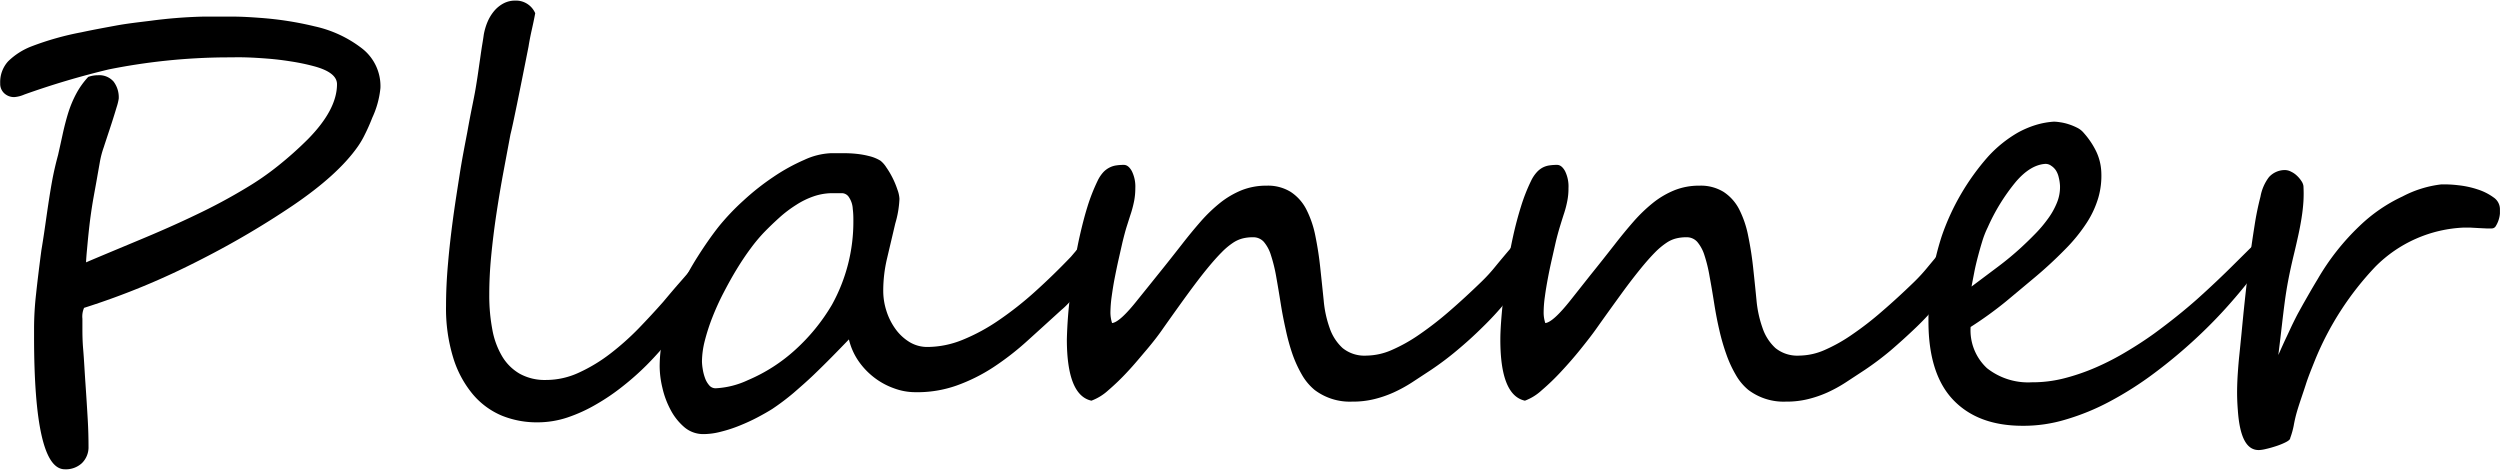 <svg id="Camada_1" data-name="Camada 1" xmlns="http://www.w3.org/2000/svg" viewBox="0 0 376.48 70.71">
  <g>
    <path d="M414.4,201.29a13.74,13.74,0,0,1-1.22,4.46c-.39,1-.77,1.84-1.14,2.57a12.75,12.75,0,0,1-1.09,1.85q-3,4.25-9.76,8.83a130.05,130.05,0,0,1-13.58,8q-4.47,2.31-8.9,4.14t-8.94,3.26a3.26,3.26,0,0,0-.25,1.64v1.39c0,.78,0,1.87.12,3.26s.2,3.09.34,5.11.25,3.81.34,5.36.12,2.93.12,4.1a3.35,3.35,0,0,1-1,2.53,3.55,3.55,0,0,1-2.57.92q-4.64,0-4.63-20.06v-1.22a46.82,46.82,0,0,1,.3-5.09q.29-2.73.8-6.6c.14-.82.27-1.66.4-2.53s.26-1.79.4-2.77c.28-1.94.54-3.61.79-5s.57-2.76.93-4.08c.08-.37.18-.8.29-1.3s.24-1.08.38-1.73c.28-1.29.58-2.42.89-3.41a16.78,16.78,0,0,1,1.17-2.77,12.11,12.11,0,0,1,1.81-2.53,4.38,4.38,0,0,1,1.48-.25,2.85,2.85,0,0,1,2.33.95,3.93,3.93,0,0,1,.78,2.58,8.09,8.09,0,0,1-.32,1.29c-.21.71-.45,1.48-.71,2.29s-.52,1.58-.76,2.31-.39,1.18-.44,1.35a14,14,0,0,0-.63,2.4c-.14.81-.29,1.64-.44,2.5s-.32,1.76-.49,2.71-.31,1.86-.44,2.8-.23,1.84-.32,2.69-.16,1.66-.23,2.4-.12,1.38-.14,1.91c.89-.39,2-.85,3.26-1.38l4.43-1.85q5-2.07,8.84-3.92a84.22,84.22,0,0,0,7.61-4.08A41.61,41.61,0,0,0,399,213a54.1,54.1,0,0,0,4.48-4q4.38-4.45,4.38-8.28,0-1.77-3.45-2.7a31.79,31.79,0,0,0-3.49-.73c-1.18-.19-2.34-.33-3.49-.42s-2.27-.16-3.35-.19-2.08,0-3,0a92.73,92.73,0,0,0-17.58,1.81,122.68,122.68,0,0,0-12.74,3.79,4.6,4.6,0,0,1-1.48.38,2.16,2.16,0,0,1-1.53-.57,1.94,1.94,0,0,1-.61-1.49,4.64,4.64,0,0,1,1.2-3.33,10.35,10.35,0,0,1,3.47-2.23,43.63,43.63,0,0,1,7.57-2.14c1.71-.37,3.43-.68,5.15-1s3.47-.51,5.24-.73a73.72,73.72,0,0,1,7.95-.63c1.51,0,3,0,4.4,0s2.8.09,4.16.19,2.72.25,4.08.46,2.74.48,4.14.82a17.93,17.93,0,0,1,7.07,3.28A7.18,7.18,0,0,1,414.4,201.29Z" transform="translate(-357.11 -188.04)"/>
    <path d="M464.2,227.92c0,1.32-.79,3.38-2.39,6.18a20.17,20.17,0,0,1-1.29,1.92q-.81,1.11-1.83,2.31c-.67.8-1.37,1.61-2.1,2.44s-1.44,1.59-2.14,2.29a40.06,40.06,0,0,1-3.52,3.12,31.78,31.78,0,0,1-4,2.73,23.31,23.31,0,0,1-4.37,2,14.23,14.23,0,0,1-4.44.73,14,14,0,0,1-5.42-1,11.56,11.56,0,0,1-4.4-3.24,15.78,15.78,0,0,1-2.94-5.49,25.16,25.16,0,0,1-1.08-7.8q0-3.08.3-6.41c.19-2.23.45-4.47.75-6.71s.66-4.47,1-6.67.76-4.33,1.15-6.37c.25-1.41.47-2.56.65-3.45s.35-1.73.49-2.48.26-1.53.38-2.3.25-1.73.42-2.88c.11-.78.21-1.48.31-2.08s.18-1.1.23-1.49a9,9,0,0,1,.57-1.94,6.45,6.45,0,0,1,1-1.64,4.79,4.79,0,0,1,1.41-1.14,3.73,3.73,0,0,1,1.77-.42,3.15,3.15,0,0,1,3,1.9c-.16.87-.34,1.7-.52,2.5s-.35,1.65-.49,2.54q-1.05,5.31-1.72,8.59c-.45,2.18-.77,3.73-1,4.62l-1.07,5.72q-.57,3.08-1.05,6.27c-.32,2.13-.58,4.24-.78,6.31s-.29,4-.29,5.81a27.5,27.5,0,0,0,.46,5.27,12.08,12.08,0,0,0,1.49,4.06,7.36,7.36,0,0,0,2.65,2.61,7.77,7.77,0,0,0,3.93.93,11.75,11.75,0,0,0,5-1.12,24.34,24.34,0,0,0,4.69-2.84,40.16,40.16,0,0,0,4.27-3.8c1.34-1.39,2.58-2.73,3.7-4,.9-1.07,1.68-2,2.35-2.76s1.24-1.42,1.69-1.95.78-.86,1.24-1.31a2,2,0,0,1,1.28-.67C464,226.7,464.2,227.11,464.2,227.92Z" transform="translate(-357.11 -188.04)"/>
    <path d="M523.05,224.77a7.12,7.12,0,0,1-.12,1.19,12.15,12.15,0,0,1-.36,1.41c-.16.48-.32.94-.51,1.37a4.57,4.57,0,0,1-.56,1c-.17.23-.42.53-.74.91l-1.07,1.24c-.4.45-.82.92-1.29,1.41s-.94,1-1.45,1.41q-2.61,2.38-5.11,4.64a41.82,41.82,0,0,1-5.15,4,26.16,26.16,0,0,1-5.53,2.75,17.67,17.67,0,0,1-6.25,1,9.14,9.14,0,0,1-3.13-.57,10.78,10.78,0,0,1-3-1.62,11.07,11.07,0,0,1-2.4-2.52,9.64,9.64,0,0,1-1.43-3.24c-.81.84-1.66,1.72-2.56,2.63s-1.83,1.83-2.8,2.76-2,1.82-3,2.69a35.93,35.93,0,0,1-3.19,2.4c-.62.39-1.36.81-2.21,1.26s-1.75.86-2.69,1.24a20.59,20.59,0,0,1-2.82.92,10.4,10.4,0,0,1-2.55.36,4.38,4.38,0,0,1-3-1.07,8.82,8.82,0,0,1-2.06-2.63,13.21,13.21,0,0,1-1.22-3.32,14.28,14.28,0,0,1-.4-3.16,21.09,21.09,0,0,1,.8-5.68,35.17,35.17,0,0,1,2.08-5.65,44.61,44.61,0,0,1,2.86-5.24q1.58-2.49,3.09-4.42a35,35,0,0,1,3.79-4,37,37,0,0,1,4.54-3.58,28.57,28.57,0,0,1,4.63-2.55,10.54,10.54,0,0,1,4-1h1.88a17.93,17.93,0,0,1,2,.1,12.87,12.87,0,0,1,1.89.34,5.89,5.89,0,0,1,1.69.69,4,4,0,0,1,.88,1,12.75,12.75,0,0,1,.95,1.6,13.23,13.23,0,0,1,.73,1.77,4.59,4.59,0,0,1,.3,1.38,15,15,0,0,1-.63,3.71c-.45,1.93-.87,3.69-1.24,5.27a21,21,0,0,0-.57,4.9,9.82,9.82,0,0,0,.46,2.93,9.5,9.5,0,0,0,1.33,2.71,7.27,7.27,0,0,0,2.1,2,5.16,5.16,0,0,0,2.8.78,14.19,14.19,0,0,0,5.25-1.07,28.68,28.68,0,0,0,5.45-2.95,51.18,51.18,0,0,0,5.49-4.33q2.73-2.46,5.39-5.24l.73-.86c.35-.41.72-.81,1.1-1.22a14.1,14.1,0,0,1,1.11-1.09,1.53,1.53,0,0,1,.8-.49C522.76,223,523.05,223.62,523.05,224.77Zm-37.43-3.5c0-.47,0-1.06-.09-1.76a3.44,3.44,0,0,0-.55-1.73,1.28,1.28,0,0,0-1.13-.65c-.45,0-.9,0-1.35,0a8.77,8.77,0,0,0-2.84.47A12.08,12.08,0,0,0,477,218.9a18.44,18.44,0,0,0-2.5,1.89q-1.2,1.08-2.34,2.25a24.72,24.72,0,0,0-2,2.4c-.71.95-1.41,2-2.1,3.13s-1.35,2.33-2,3.58-1.2,2.48-1.68,3.7a30,30,0,0,0-1.14,3.53,13.09,13.09,0,0,0-.42,3.1,7.87,7.87,0,0,0,.11,1.11,7,7,0,0,0,.34,1.35,3.35,3.35,0,0,0,.63,1.11,1.23,1.23,0,0,0,1,.46,12.89,12.89,0,0,0,4.83-1.22,25.16,25.16,0,0,0,7.17-4.6,29,29,0,0,0,5.49-6.75A25.78,25.78,0,0,0,485.62,221.27Z" transform="translate(-357.11 -188.04)"/>
    <path d="M589.56,223.34a4.93,4.93,0,0,1-.28,1.62,13.16,13.16,0,0,1-.67,1.64,16.62,16.62,0,0,1-.9,1.59l-1,1.5a41,41,0,0,1-2.86,3.85q-1.65,2-3.51,3.8c-1.25,1.24-2.54,2.4-3.85,3.49a45.49,45.49,0,0,1-3.87,2.91l-2.88,1.89a21.45,21.45,0,0,1-2.76,1.51,16.86,16.86,0,0,1-2.9,1,13.36,13.36,0,0,1-3.33.38,8.77,8.77,0,0,1-5.67-1.76,8.31,8.31,0,0,1-1.92-2.3,18.42,18.42,0,0,1-1.43-3.13,31.41,31.41,0,0,1-1-3.66c-.29-1.29-.54-2.57-.74-3.83-.25-1.57-.49-3-.71-4.23a23,23,0,0,0-.78-3.15,5.64,5.64,0,0,0-1.07-2,2.12,2.12,0,0,0-1.64-.69,6.21,6.21,0,0,0-1.52.17,4.72,4.72,0,0,0-1.49.67,10.48,10.48,0,0,0-1.7,1.43c-.62.62-1.34,1.43-2.17,2.44s-1.77,2.24-2.84,3.7-2.31,3.2-3.74,5.22q-1,1.47-2.49,3.24c-1,1.17-1.92,2.3-2.92,3.36a34.47,34.47,0,0,1-2.92,2.82,7.84,7.84,0,0,1-2.53,1.56q-3.69-.81-3.7-9.22a67,67,0,0,1,.51-6.77c.17-1.37.36-2.81.59-4.31s.5-3,.84-4.5.72-3,1.15-4.38a28,28,0,0,1,1.54-3.93,5.3,5.3,0,0,1,.88-1.32,3.36,3.36,0,0,1,1-.72,3.25,3.25,0,0,1,1-.29,7.59,7.59,0,0,1,1.07-.07q.68,0,1.2.93a5.24,5.24,0,0,1,.53,2.57,10.3,10.3,0,0,1-.17,1.89,16.58,16.58,0,0,1-.46,1.81c-.2.61-.41,1.28-.64,2s-.44,1.54-.67,2.47l-.57,2.52c-.21.92-.4,1.86-.59,2.82s-.33,1.88-.46,2.8a19.14,19.14,0,0,0-.19,2.46,5.39,5.39,0,0,0,.25,1.55q1.18-.12,3.87-3.53,1.4-1.73,3.05-3.79c1.11-1.37,2.31-2.89,3.6-4.54q1.43-1.84,2.84-3.45a23.14,23.14,0,0,1,2.92-2.8,13.19,13.19,0,0,1,3.22-1.89,10,10,0,0,1,3.77-.69,6.51,6.51,0,0,1,3.63.94,6.9,6.9,0,0,1,2.34,2.61,15.2,15.2,0,0,1,1.37,4,50.45,50.45,0,0,1,.77,5.09c.17,1.57.33,3.12.49,4.67a16.6,16.6,0,0,0,.9,4.14,7.25,7.25,0,0,0,1.94,3,5.22,5.22,0,0,0,3.62,1.14,9.68,9.68,0,0,0,3.78-.84,24.17,24.17,0,0,0,4.17-2.34,50.3,50.3,0,0,0,4.52-3.51c1.55-1.34,3.16-2.82,4.81-4.42a24.65,24.65,0,0,0,2.13-2.33c.77-.94,1.53-1.84,2.27-2.71a29.64,29.64,0,0,1,2.08-2.23,2.7,2.7,0,0,1,1.56-.93,2.56,2.56,0,0,1,.82.25A.87.87,0,0,1,589.56,223.34Z" transform="translate(-357.11 -188.04)"/>
    <path d="M654.88,223.34a5.19,5.19,0,0,1-.27,1.62,13.66,13.66,0,0,1-1.58,3.23l-1,1.5a37.77,37.77,0,0,1-2.86,3.85q-1.63,2-3.51,3.8t-3.85,3.49a45.49,45.49,0,0,1-3.87,2.91l-2.88,1.89a21.35,21.35,0,0,1-2.75,1.51,17,17,0,0,1-2.91,1,13.28,13.28,0,0,1-3.32.38,8.8,8.8,0,0,1-5.68-1.76,8.12,8.12,0,0,1-1.91-2.3,17.67,17.67,0,0,1-1.43-3.13,31.41,31.41,0,0,1-1.05-3.66c-.3-1.29-.54-2.57-.74-3.83q-.37-2.35-.72-4.23a21.7,21.7,0,0,0-.77-3.15,5.81,5.81,0,0,0-1.08-2,2.11,2.11,0,0,0-1.64-.69,6.19,6.19,0,0,0-1.51.17,4.53,4.53,0,0,0-1.49.67,10.94,10.94,0,0,0-1.71,1.43c-.61.62-1.34,1.43-2.16,2.44s-1.78,2.24-2.84,3.7-2.32,3.2-3.75,5.22c-.7,1-1.53,2.06-2.48,3.24s-1.93,2.3-2.92,3.36a34.52,34.52,0,0,1-2.93,2.82,7.71,7.71,0,0,1-2.52,1.56q-3.71-.81-3.7-9.22,0-2.22.5-6.77c.17-1.37.37-2.81.59-4.31s.51-3,.84-4.5.73-3,1.16-4.38a26.79,26.79,0,0,1,1.54-3.93,5.3,5.3,0,0,1,.88-1.32,3.23,3.23,0,0,1,.95-.72,3.19,3.19,0,0,1,1-.29,7.73,7.73,0,0,1,1.08-.07q.68,0,1.2.93a5.24,5.24,0,0,1,.52,2.57,9.49,9.49,0,0,1-.17,1.89,14.57,14.57,0,0,1-.46,1.81c-.2.61-.41,1.28-.63,2s-.45,1.54-.67,2.47l-.57,2.52c-.21.92-.41,1.86-.59,2.82s-.34,1.88-.46,2.8a17.49,17.49,0,0,0-.19,2.46,5.07,5.07,0,0,0,.25,1.55q1.18-.12,3.87-3.53l3-3.79c1.11-1.37,2.31-2.89,3.6-4.54q1.43-1.84,2.84-3.45a23.14,23.14,0,0,1,2.92-2.8,13,13,0,0,1,3.22-1.89,9.91,9.91,0,0,1,3.76-.69,6.54,6.54,0,0,1,3.64.94,6.9,6.9,0,0,1,2.34,2.61,15.21,15.21,0,0,1,1.36,4,50.32,50.32,0,0,1,.78,5.09c.17,1.57.33,3.12.48,4.67a17.05,17.05,0,0,0,.91,4.14,7.23,7.23,0,0,0,1.93,3,5.24,5.24,0,0,0,3.62,1.14,9.69,9.69,0,0,0,3.79-.84,24.11,24.11,0,0,0,4.16-2.34,47.62,47.62,0,0,0,4.52-3.51c1.56-1.34,3.17-2.82,4.82-4.42a26.13,26.13,0,0,0,2.12-2.33c.78-.94,1.53-1.84,2.28-2.71a27.71,27.71,0,0,1,2.08-2.23,2.65,2.65,0,0,1,1.55-.93,2.49,2.49,0,0,1,.82.25A.87.87,0,0,1,654.88,223.34Z" transform="translate(-357.11 -188.04)"/>
    <path d="M699.47,224.39a5.79,5.79,0,0,1-.92,2.23,78.91,78.91,0,0,1-4.91,6.31,72.32,72.32,0,0,1-5.76,6,75.85,75.85,0,0,1-6.35,5.3,51.37,51.37,0,0,1-6.67,4.25,34.78,34.78,0,0,1-6.71,2.75,21.87,21.87,0,0,1-6.45.93q-6.74,0-10.46-3.91t-3.72-11.82a41,41,0,0,1,2-12.83,35.57,35.57,0,0,1,7-12A18.73,18.73,0,0,1,661,208a14.27,14.27,0,0,1,2.65-1.13,12.08,12.08,0,0,1,2.76-.51,6.72,6.72,0,0,1,.93.09,7.5,7.5,0,0,1,1.26.29,8.64,8.64,0,0,1,1.3.53,3,3,0,0,1,1,.78,12.17,12.17,0,0,1,1.87,2.77,8,8,0,0,1,.78,3.16,11.89,11.89,0,0,1-.44,3.8,14.36,14.36,0,0,1-1.77,3.83,24.79,24.79,0,0,1-3.26,4,63.17,63.17,0,0,1-4.88,4.48q-1.8,1.51-4,3.34a56.54,56.54,0,0,1-5.33,3.85,7.77,7.77,0,0,0,2.47,6.21,10,10,0,0,0,6.75,2.12A19.18,19.18,0,0,0,668,245a31.34,31.34,0,0,0,4.8-1.66,39.35,39.35,0,0,0,4.56-2.36q2.22-1.32,4.15-2.71,3.57-2.61,6.48-5.19c1.93-1.73,3.85-3.54,5.76-5.45L696,225.4c1.37-1.21,2.37-1.81,3-1.81C699.3,223.59,699.47,223.85,699.47,224.39ZM667.33,216a6.4,6.4,0,0,0-.19-1.24,3.27,3.27,0,0,0-.44-1.08A2.5,2.5,0,0,0,666,213a1.42,1.42,0,0,0-.88-.28c-1.49.09-3,1-4.46,2.72a29.46,29.46,0,0,0-4.21,6.83,13.87,13.87,0,0,0-.82,2.08c-.24.78-.46,1.56-.67,2.36s-.4,1.59-.55,2.38-.29,1.48-.4,2.1l4-3c1.23-.92,2.38-1.88,3.45-2.86.67-.62,1.36-1.28,2.06-2A19.27,19.27,0,0,0,665.5,221a11,11,0,0,0,1.37-2.44A6.17,6.17,0,0,0,667.33,216Z" transform="translate(-357.11 -188.04)"/>
    <path d="M733.58,219.47c0,.16,0,.41,0,.73a4.21,4.21,0,0,1-.21,1,4,4,0,0,1-.4.86.69.69,0,0,1-.61.38l-.84,0-1.24-.06-1.24-.07-.84,0a19.94,19.94,0,0,0-13.38,5.89,45.19,45.19,0,0,0-9.08,14.05c-.48,1.21-1,2.45-1.41,3.74s-.91,2.65-1.33,4.08a19.91,19.91,0,0,0-.48,2.09A12,12,0,0,1,702,254c0,.23-.29.44-.71.65a10.34,10.34,0,0,1-1.41.57c-.52.17-1,.31-1.49.42a5.55,5.55,0,0,1-1,.17c-1.94.11-3-1.89-3.28-6-.09-1.12-.12-2.13-.11-3s.05-1.79.11-2.65.13-1.75.23-2.69.2-2,.32-3.17c.14-1.46.3-3.14.5-5s.42-3.83.67-5.76.52-3.78.8-5.54a43.51,43.51,0,0,1,.89-4.35,6.84,6.84,0,0,1,1.28-2.94,3.23,3.23,0,0,1,2.42-1.06,2,2,0,0,1,.9.24,3.28,3.28,0,0,1,.89.61,4.19,4.19,0,0,1,.67.8,1.76,1.76,0,0,1,.31.75,20.09,20.09,0,0,1,0,2.3c-.05.82-.15,1.68-.29,2.56s-.31,1.77-.51,2.67-.39,1.75-.59,2.57c-.39,1.6-.69,3-.9,4.1s-.39,2.24-.53,3.3-.28,2.21-.42,3.43-.32,2.73-.54,4.52c.47-1.06.89-2,1.24-2.73s.66-1.43.94-2,.54-1.09.78-1.54l.78-1.41.92-1.61c.34-.59.76-1.31,1.27-2.15a35.73,35.73,0,0,1,6.31-8,23.88,23.88,0,0,1,6.47-4.44,16.66,16.66,0,0,1,5.81-1.81,18,18,0,0,1,2.61.13,13.86,13.86,0,0,1,2.9.63,8.43,8.43,0,0,1,2.38,1.2A2.15,2.15,0,0,1,733.58,219.47Z" transform="translate(-357.11 -188.04)"/>
  </g>
</svg>

